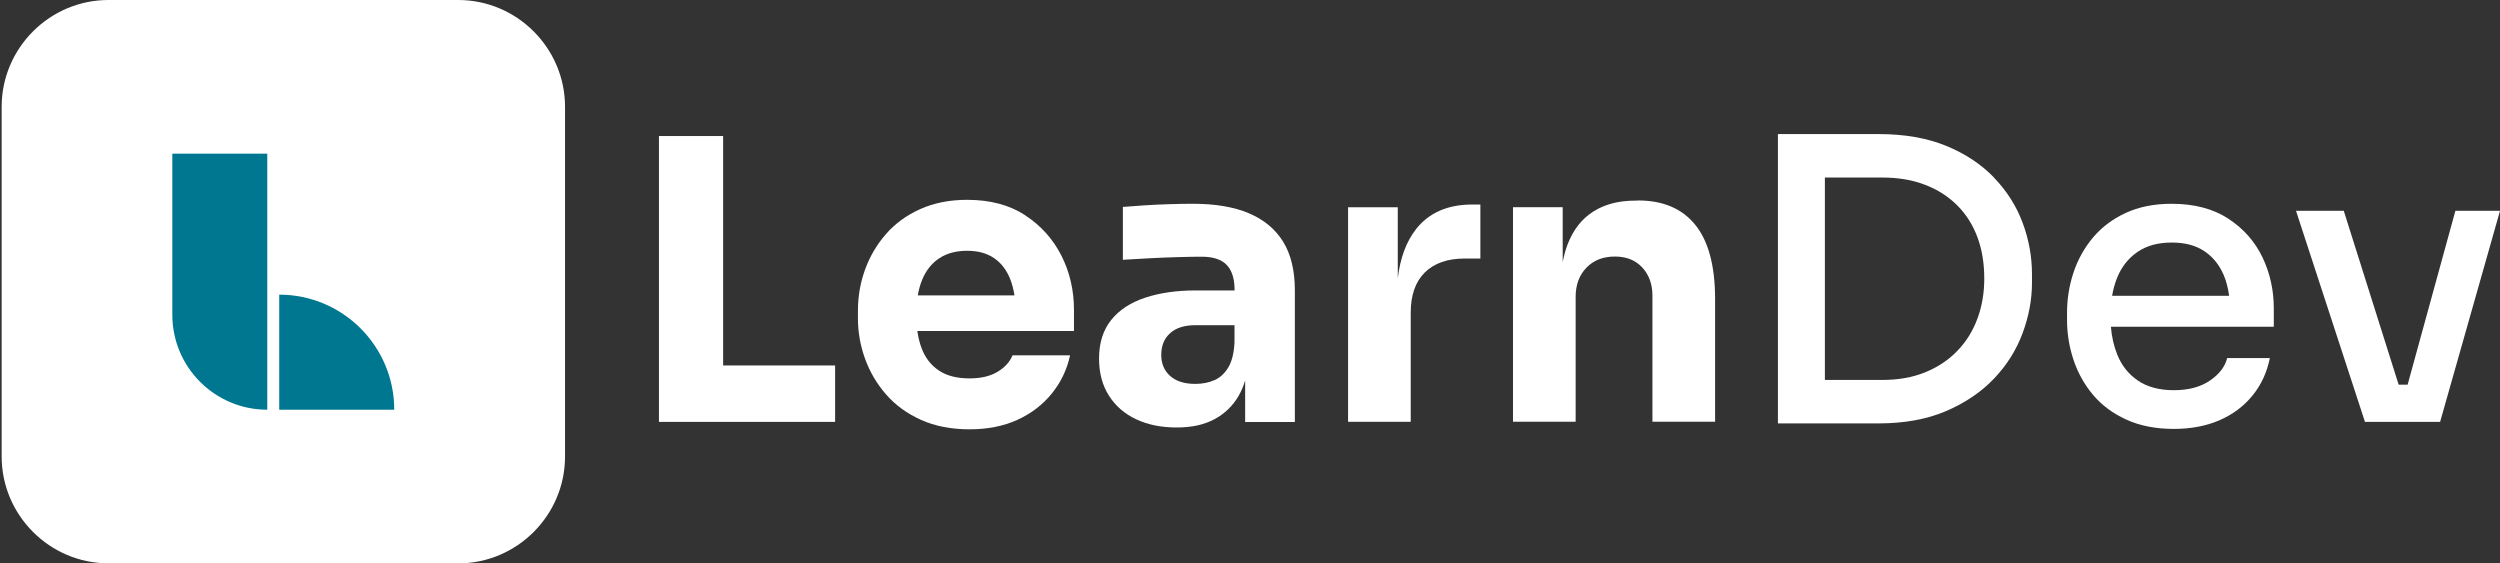 <svg width="213" height="48" viewBox="0 0 213 48" fill="none" xmlns="http://www.w3.org/2000/svg">
<rect x="0" y="0" width="213" height="48" fill="#333333" stroke="none"/>
<path d="M39.036 47.995H9.241C4.235 47.995 0.141 43.901 0.141 38.895V9.1C0.141 4.094 4.235 0 9.241 0H39.041C44.042 0 48.141 4.094 48.141 9.1V38.9C48.141 43.901 44.047 48 39.041 48L39.036 47.995Z" fill="white"/>
<path d="M22.772 34.908V13.092H14.682V26.818C14.682 31.283 18.303 34.908 22.772 34.908Z" fill="#007790"/>
<path d="M33.59 34.908H23.791V25.105C29.203 25.105 33.59 29.497 33.59 34.908Z" fill="#007790"/>
<path d="M61.611 11.59H56.142V35.944H60.943H61.611H71.151V31.138H61.611V11.59Z" fill="white"/>
<path d="M87.354 18.342C86.007 17.464 84.358 17.025 82.401 17.025C80.913 17.025 79.581 17.288 78.415 17.81C77.249 18.332 76.273 19.04 75.497 19.928C74.716 20.816 74.121 21.826 73.711 22.948C73.301 24.071 73.096 25.247 73.096 26.467V27.135C73.096 28.316 73.301 29.463 73.711 30.59C74.121 31.712 74.721 32.727 75.512 33.625C76.302 34.528 77.293 35.245 78.478 35.777C79.669 36.309 81.04 36.577 82.597 36.577C84.153 36.577 85.485 36.309 86.666 35.777C87.847 35.245 88.823 34.498 89.604 33.542C90.379 32.586 90.906 31.497 91.17 30.273H86.266C86.042 30.829 85.622 31.297 84.997 31.673C84.373 32.054 83.573 32.239 82.597 32.239C81.528 32.239 80.659 32.015 79.996 31.571C79.327 31.127 78.839 30.497 78.527 29.687C78.356 29.238 78.234 28.741 78.156 28.204H91.502V26.403C91.502 24.734 91.146 23.197 90.433 21.782C89.721 20.372 88.691 19.225 87.349 18.347L87.354 18.342ZM78.561 23.851C78.893 23.041 79.386 22.422 80.03 22.002C80.674 21.577 81.465 21.367 82.397 21.367C83.329 21.367 84.07 21.573 84.68 21.982C85.29 22.392 85.754 22.988 86.066 23.768C86.232 24.188 86.354 24.656 86.432 25.169H78.195C78.278 24.686 78.4 24.247 78.561 23.851Z" fill="white"/>
<path d="M106.394 18.162C105.116 17.63 103.54 17.362 101.676 17.362C101.032 17.362 100.344 17.372 99.607 17.396C98.875 17.421 98.162 17.45 97.47 17.498C96.782 17.543 96.181 17.586 95.669 17.63V22.134C96.357 22.09 97.123 22.046 97.972 22.002C98.816 21.958 99.641 21.924 100.441 21.905C101.241 21.88 101.886 21.871 102.378 21.871C103.359 21.871 104.067 22.105 104.516 22.573C104.96 23.042 105.184 23.739 105.184 24.676V24.745H101.881C100.256 24.745 98.821 24.95 97.577 25.36C96.333 25.769 95.362 26.404 94.674 27.262C93.986 28.121 93.639 29.214 93.639 30.546C93.639 31.771 93.917 32.82 94.474 33.699C95.03 34.577 95.801 35.25 96.791 35.719C97.782 36.187 98.933 36.421 100.246 36.421C101.559 36.421 102.588 36.187 103.467 35.719C104.345 35.25 105.033 34.587 105.535 33.718C105.76 33.328 105.94 32.894 106.087 32.42V35.953H110.322V24.745C110.322 23.056 109.99 21.671 109.322 20.592C108.653 19.514 107.682 18.709 106.404 18.172L106.394 18.162ZM103.462 32.391C102.983 32.601 102.442 32.708 101.842 32.708C100.91 32.708 100.192 32.479 99.69 32.025C99.187 31.571 98.938 30.976 98.938 30.239C98.938 29.463 99.187 28.843 99.69 28.39C100.192 27.936 100.91 27.706 101.842 27.706H105.179V29.175C105.135 30.088 104.955 30.8 104.647 31.312C104.335 31.825 103.94 32.186 103.462 32.396V32.391Z" fill="white"/>
<path d="M120.643 19.529C119.814 20.588 119.296 21.984 119.091 23.711V17.66H114.856V35.939H120.194V26.634C120.194 25.145 120.594 24.004 121.395 23.213C122.195 22.423 123.332 22.027 124.796 22.027H126.128V17.426H125.425C123.337 17.426 121.741 18.129 120.638 19.529H120.643Z" fill="white"/>
<path d="M139.544 17.094H139.31C137.909 17.094 136.719 17.406 135.743 18.026C134.762 18.651 134.035 19.583 133.557 20.827C133.381 21.281 133.249 21.793 133.142 22.33V17.655H128.907V35.934H134.245V25.292C134.245 24.267 134.552 23.442 135.162 22.808C135.772 22.174 136.582 21.857 137.582 21.857C138.583 21.857 139.339 22.169 139.92 22.788C140.495 23.413 140.788 24.213 140.788 25.189V35.929H146.126V25.487C146.126 22.662 145.565 20.554 144.443 19.163C143.321 17.772 141.691 17.079 139.554 17.079L139.544 17.094Z" fill="white"/>
<path d="M169.889 15.127C168.801 13.995 167.435 13.092 165.805 12.423C164.171 11.755 162.253 11.423 160.052 11.423H151.479V36.074H160.052C162.253 36.074 164.171 35.723 165.805 35.025C167.44 34.323 168.801 33.4 169.889 32.259C170.978 31.112 171.793 29.824 172.324 28.389C172.856 26.954 173.125 25.525 173.125 24.105V23.373C173.125 21.86 172.856 20.392 172.324 18.972C171.793 17.547 170.978 16.268 169.889 15.136V15.127ZM168.474 27.15C168.084 28.209 167.513 29.121 166.757 29.902C166.001 30.683 165.088 31.288 164.019 31.722C162.951 32.156 161.741 32.371 160.384 32.371H155.48V15.127H160.384C161.741 15.127 162.951 15.332 164.019 15.746C165.088 16.156 166.001 16.742 166.757 17.498C167.513 18.254 168.084 19.157 168.474 20.201C168.865 21.245 169.06 22.426 169.06 23.739C169.06 24.964 168.865 26.101 168.474 27.16V27.15Z" fill="white"/>
<path d="M189.852 18.631C188.564 17.786 186.949 17.362 185.017 17.362C183.528 17.362 182.221 17.625 181.098 18.148C179.976 18.67 179.049 19.372 178.312 20.251C177.58 21.129 177.029 22.119 176.663 23.217C176.297 24.32 176.112 25.457 176.112 26.638V27.272C176.112 28.429 176.297 29.556 176.663 30.659C177.029 31.761 177.58 32.747 178.312 33.625C179.044 34.504 179.991 35.211 181.147 35.743C182.304 36.275 183.66 36.543 185.217 36.543C186.661 36.543 187.954 36.299 189.086 35.811C190.218 35.324 191.16 34.621 191.907 33.708C192.653 32.796 193.146 31.727 193.39 30.507H189.755C189.574 31.239 189.086 31.878 188.286 32.425C187.486 32.971 186.461 33.245 185.217 33.245C183.973 33.245 182.948 32.971 182.148 32.425C181.347 31.878 180.757 31.137 180.381 30.19C180.098 29.478 179.918 28.697 179.849 27.838H193.727V26.272C193.727 24.715 193.405 23.266 192.761 21.919C192.116 20.573 191.15 19.48 189.857 18.635L189.852 18.631ZM182.113 21.466C182.889 20.934 183.86 20.665 185.017 20.665C186.173 20.665 187.052 20.904 187.783 21.383C188.515 21.861 189.072 22.539 189.452 23.417C189.682 23.949 189.833 24.549 189.921 25.203H179.952C180.045 24.652 180.186 24.14 180.376 23.671C180.752 22.739 181.333 22.002 182.109 21.47L182.113 21.466Z" fill="white"/>
<path d="M209.199 17.962L205.13 32.771H204.364L199.689 17.962H195.62L201.495 35.943H202.592H204.261H205.364H206.965H207.897L213.001 17.962H209.199Z" fill="white"/>
</svg>
